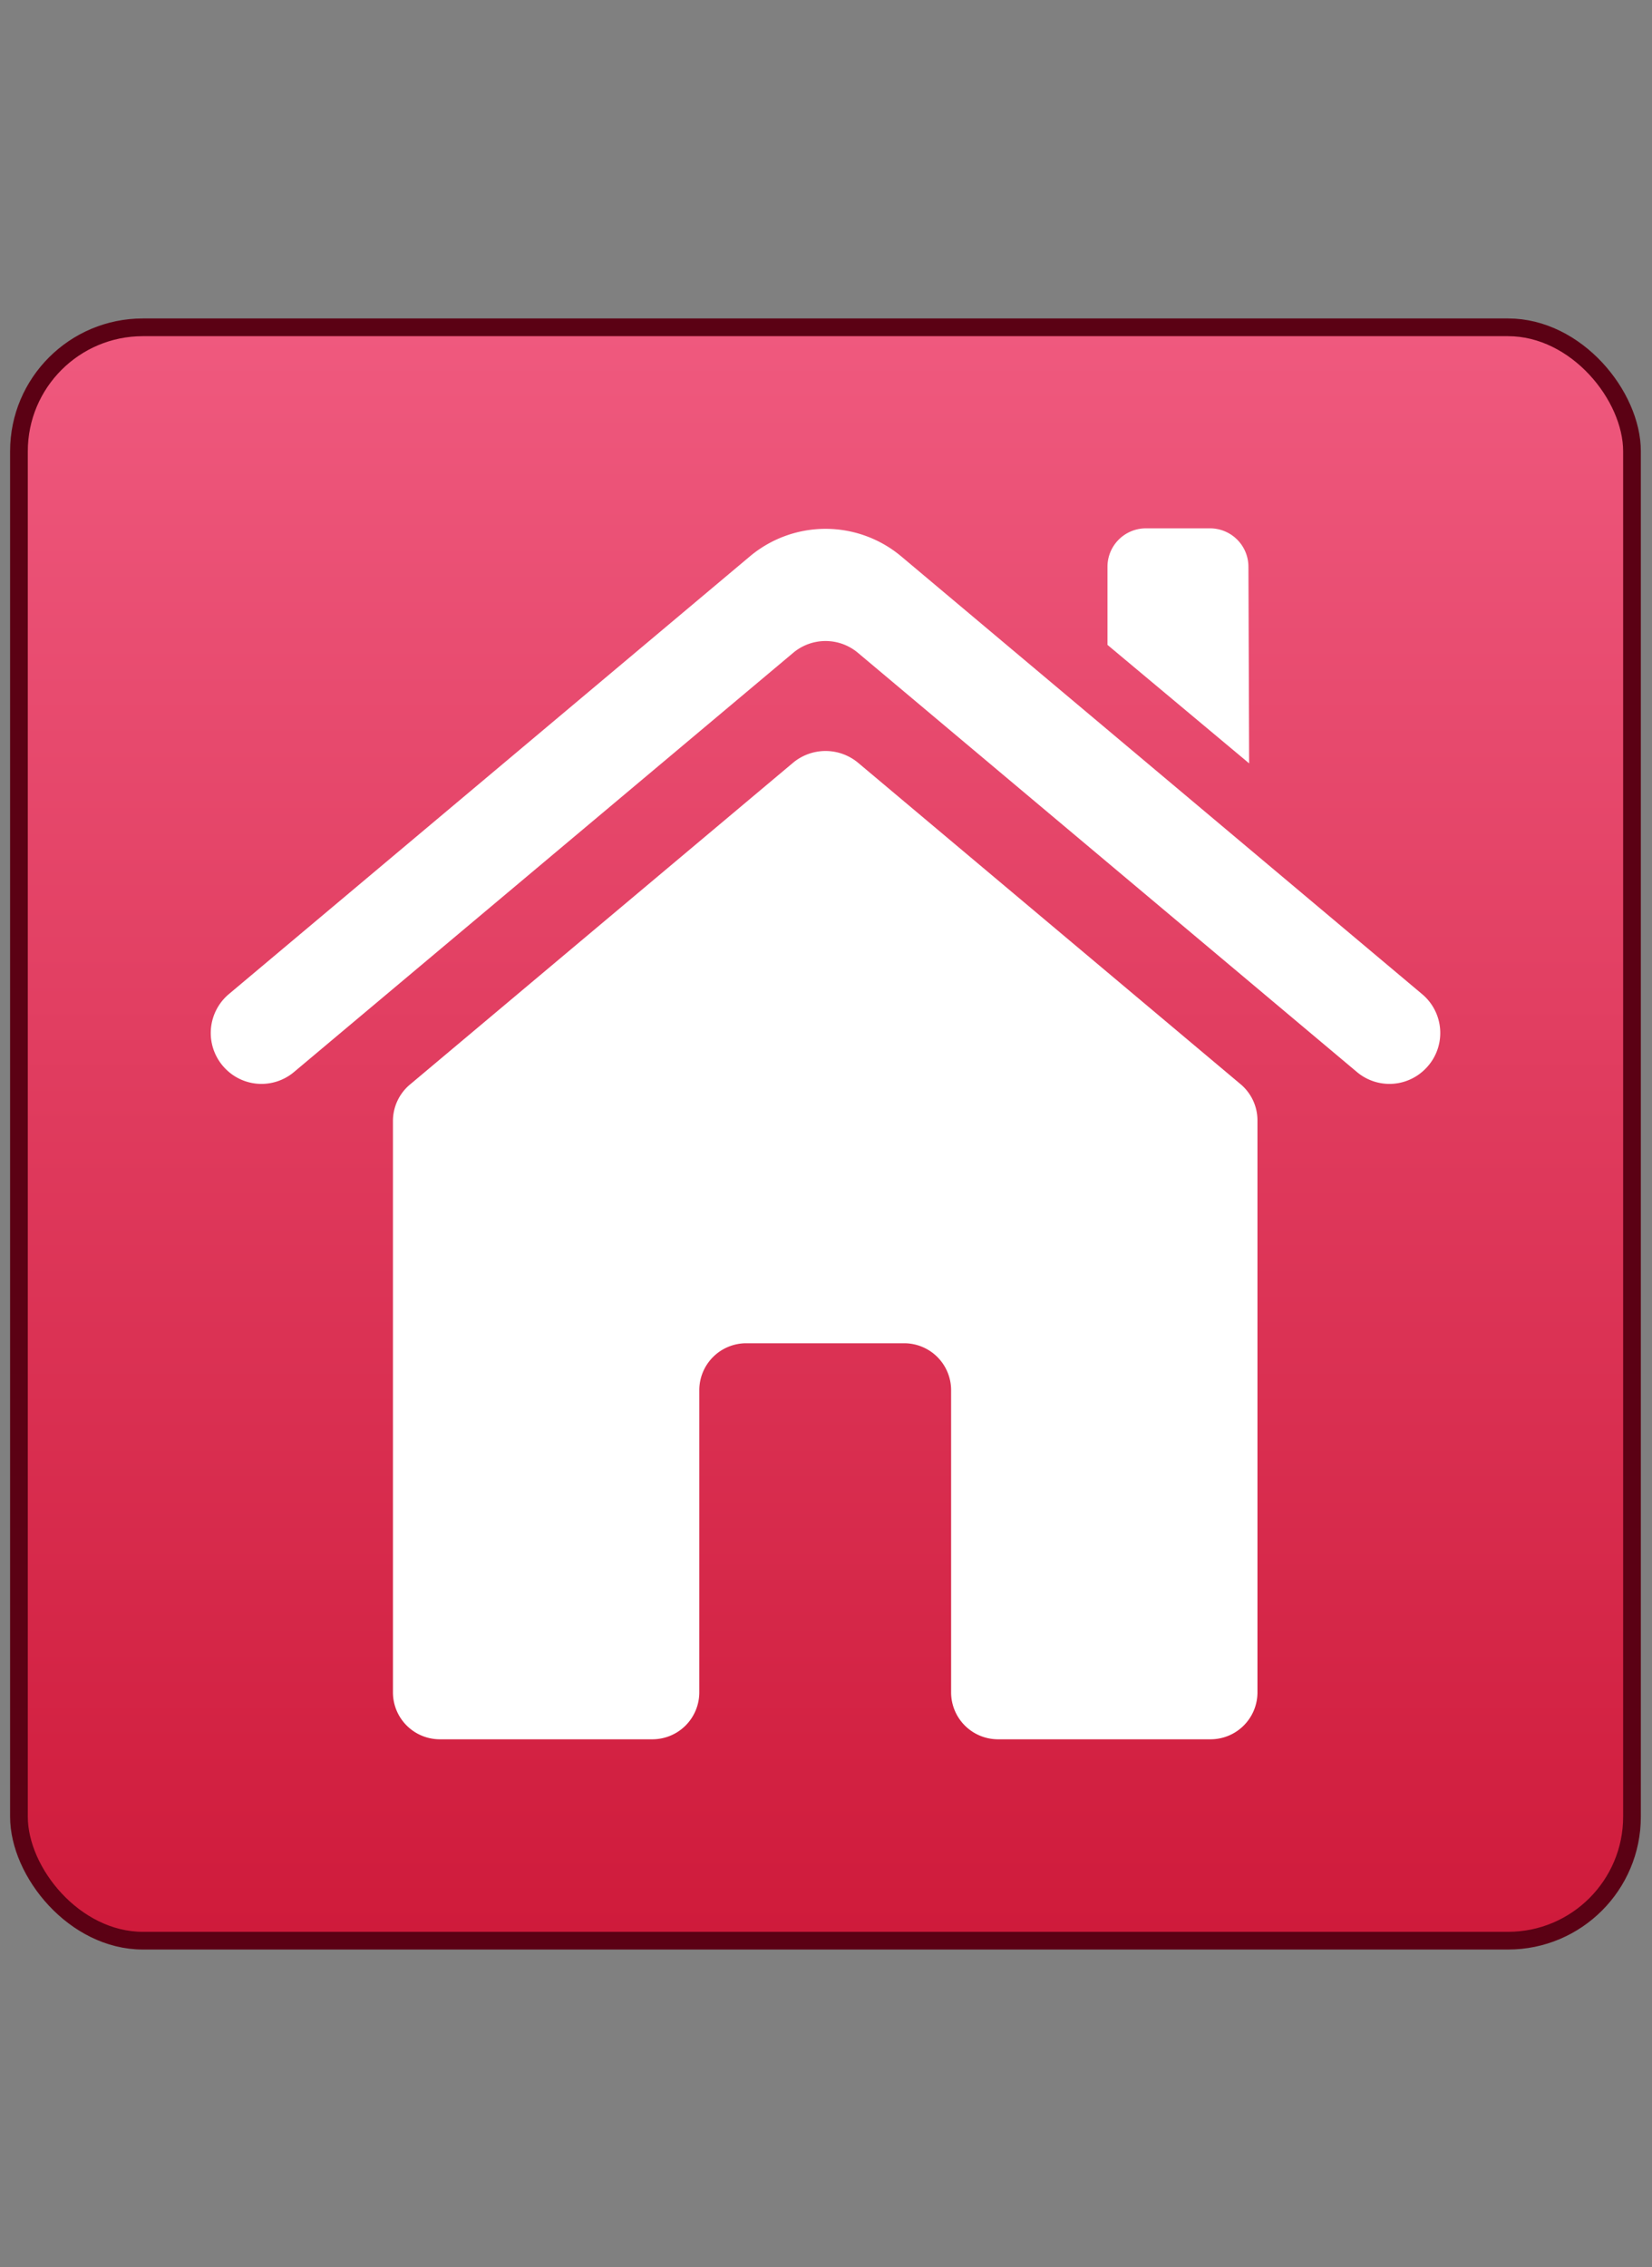 <svg id="Layer_1" data-name="Layer 1" xmlns="http://www.w3.org/2000/svg" xmlns:xlink="http://www.w3.org/1999/xlink" viewBox="0 0 93.29 128"><rect x="0" y="0" width="93.29" height="128" fill="#808080" stroke="none"/><defs><style>.cls-1{stroke:#5b0114;stroke-miterlimit:10;fill:url(#linear-gradient);}.cls-2{fill:#fff;}</style><linearGradient id="linear-gradient" x1="46.62" y1="-19.31" x2="46.62" y2="157.96" gradientUnits="userSpaceOnUse"><stop offset="0.01" stop-color="#fc7299"/><stop offset="0.87" stop-color="#c60928"/></linearGradient></defs><rect class="cls-1" x="1.07" y="18.48" width="91.09" height="91.09" rx="7"/><path class="cls-2" d="M70.1,61.25,48.45,43.06a2.87,2.87,0,0,0-3.66,0L23.13,61.25a2.69,2.69,0,0,0-.94,2V95.55a2.65,2.65,0,0,0,2.65,2.65h12a2.65,2.65,0,0,0,2.65-2.65V78.49a2.65,2.65,0,0,1,2.65-2.65h8.92a2.65,2.65,0,0,1,2.65,2.65V95.55a2.65,2.65,0,0,0,2.65,2.65h12a2.65,2.65,0,0,0,2.65-2.65V63.28A2.67,2.67,0,0,0,70.1,61.25Z"/><path class="cls-2" d="M70.5,32a2.17,2.17,0,0,0-2.17-2.17H64.71A2.17,2.17,0,0,0,62.54,32v4.41l8,6.69Z"/><path class="cls-2" d="M80.31,56.13,50.89,31.41a6.65,6.65,0,0,0-8.54,0L12.92,56.13a2.87,2.87,0,0,0-.18,4.22h0a2.85,2.85,0,0,0,3.87.17L44.79,36.86a2.84,2.84,0,0,1,3.66,0L76.62,60.52a2.85,2.85,0,0,0,3.87-.17h0A2.86,2.86,0,0,0,80.31,56.13Z"/></svg>